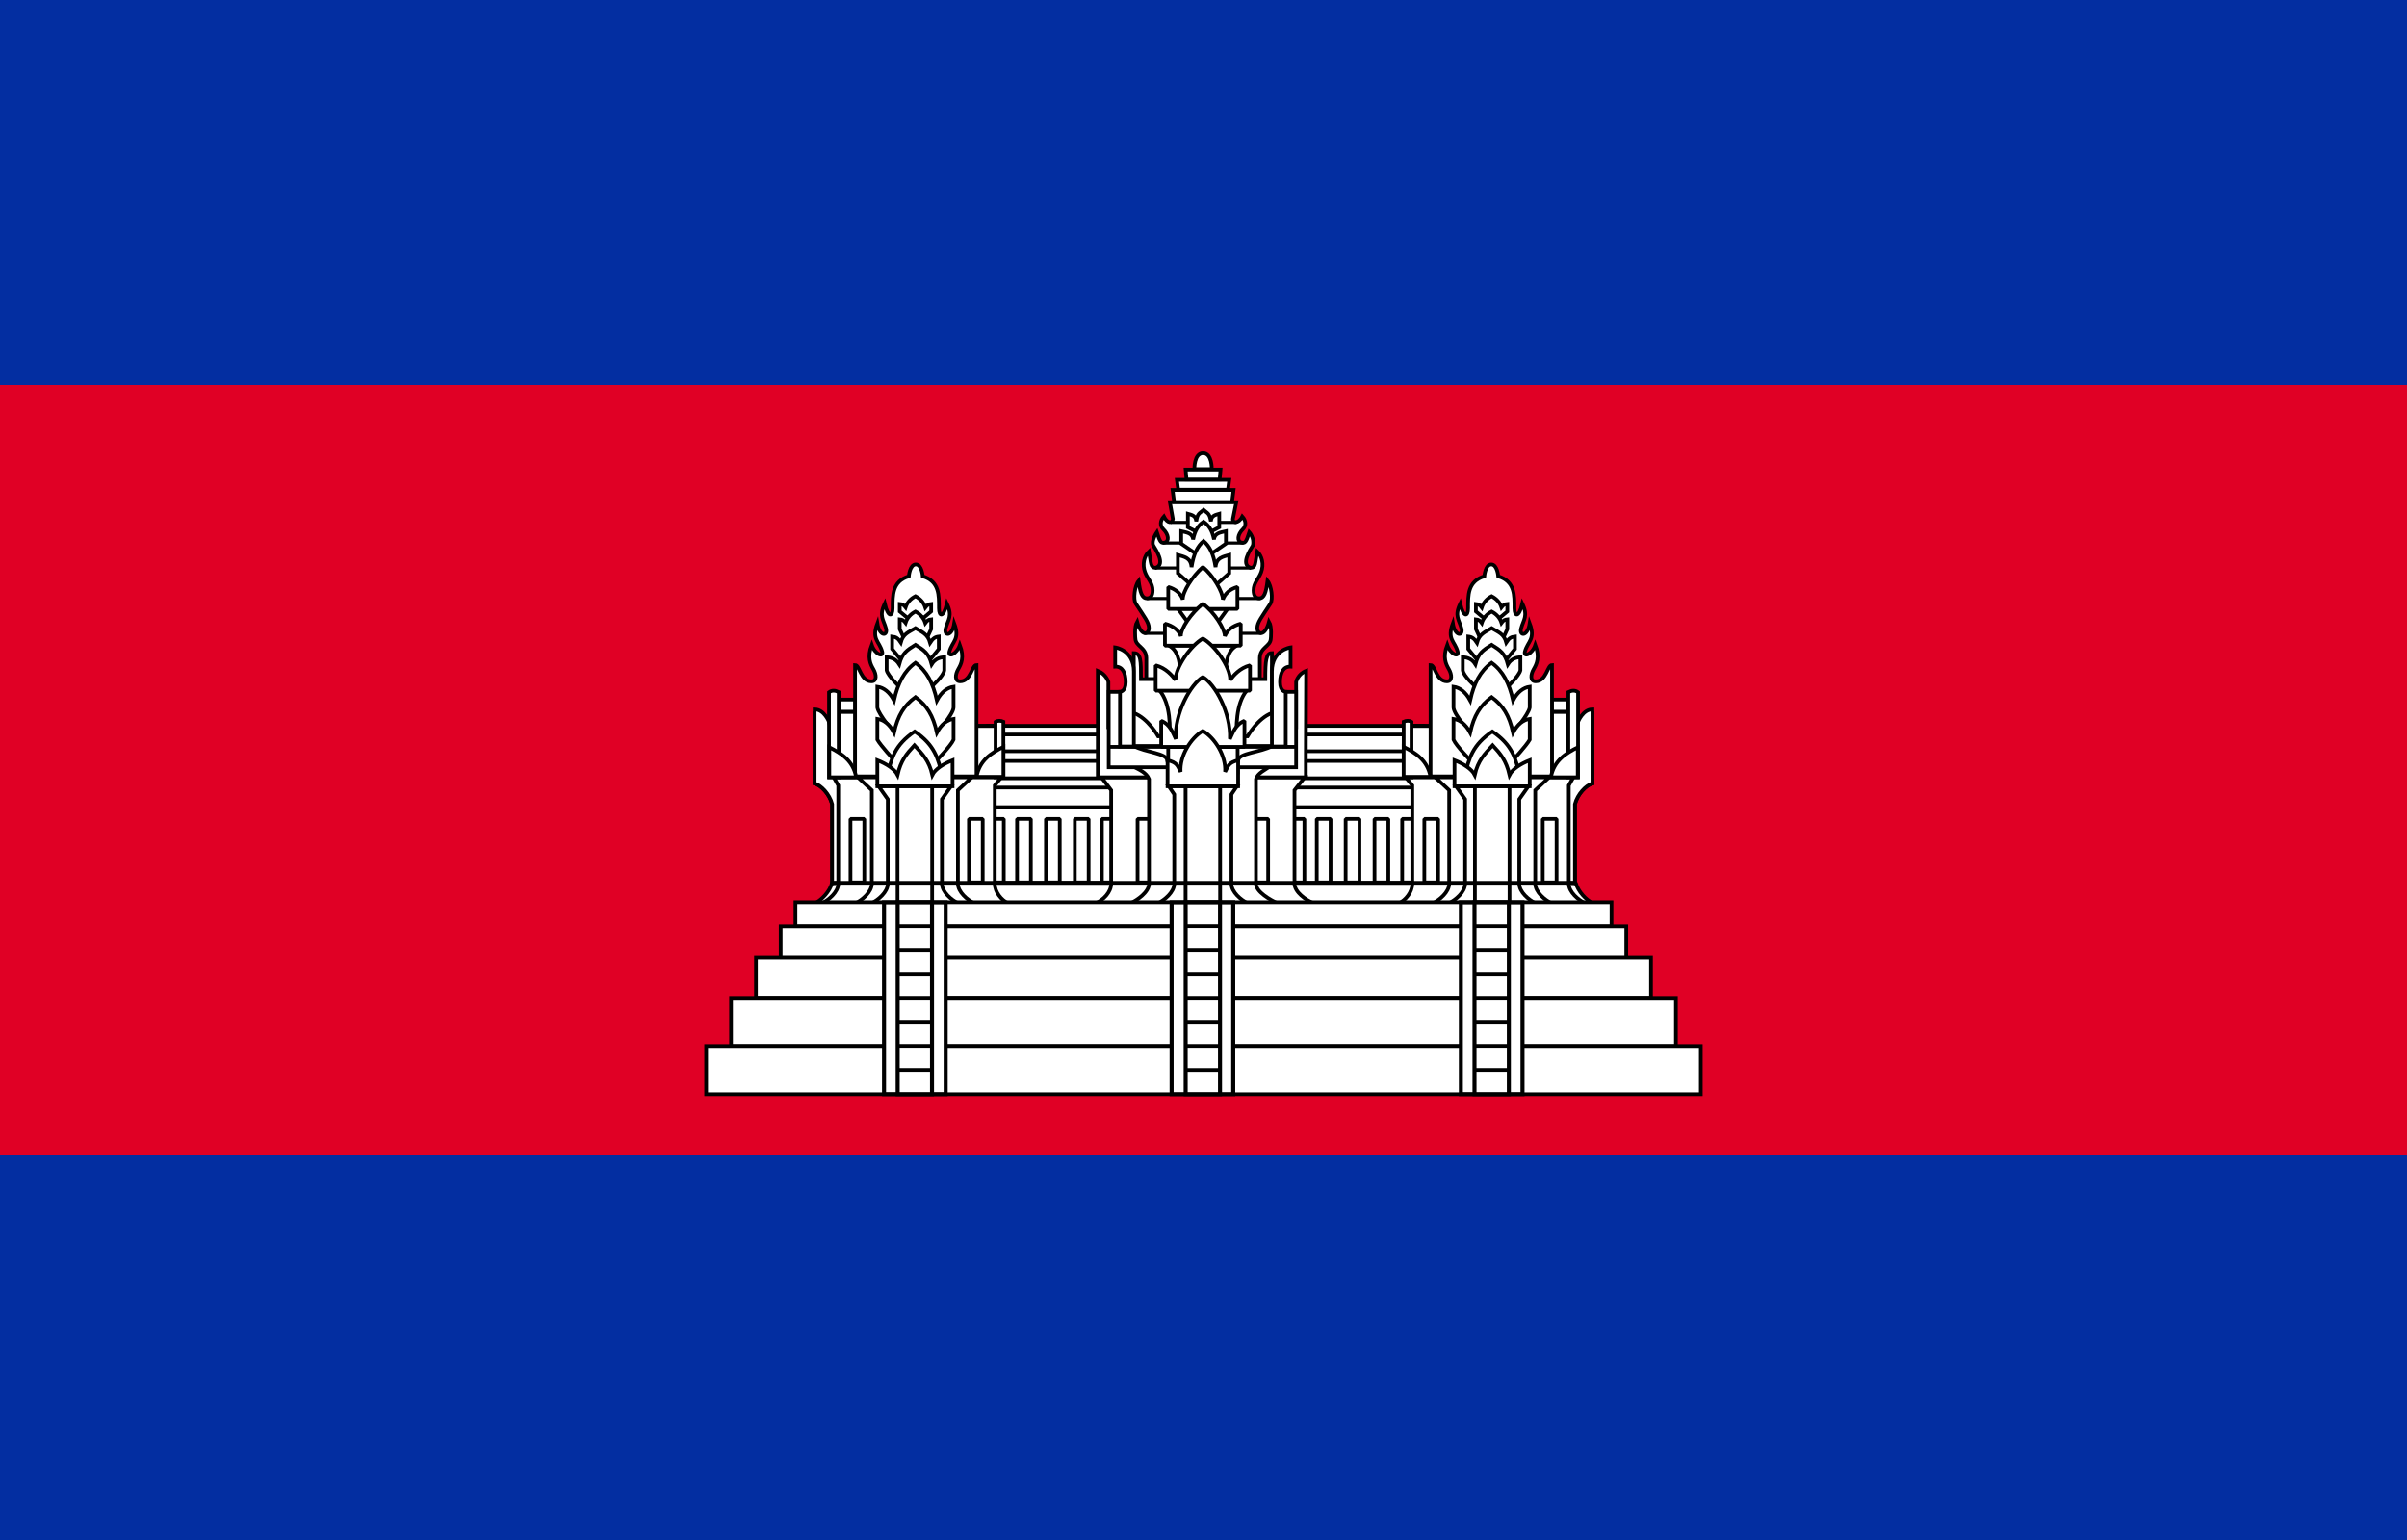 <?xml version="1.0" encoding="UTF-8"?>
<svg width="625" height="400" xmlns="http://www.w3.org/2000/svg" xmlns:xlink="http://www.w3.org/1999/xlink">
 <rect width="625" height="400" fill="#032ea1"/>
 <rect y="100" width="625" height="200" fill="#e00025"/>
 <g transform="translate(117.14 -434.93)" fill="#fff" stroke="#000" stroke-width=".96">
  <g stroke-linejoin="bevel">
   <path d="m139.02 623.46h113.8v43.788h-113.8z"/>
   <rect x="246.95" y="647.64" width="3.586" height="16.495"/>
   <rect x="139.02" y="639.49" width="113.8" height="5.09"/>
   <rect x="139.02" y="632.59" width="113.8" height="4.489"/>
   <rect x="139.02" y="625.7" width="113.8" height="4.354" stroke-width=".945"/>
   <rect x="168.98" y="647.64" width="3.586" height="16.495"/>
   <rect x="217.97" y="647.64" width="3.586" height="16.495"/>
   <rect x="139.92" y="647.64" width="3.586" height="16.495"/>
   <rect x="146.95" y="647.64" width="3.586" height="16.495"/>
   <rect x="154.45" y="647.64" width="3.586" height="16.495"/>
   <rect x="161.95" y="647.64" width="3.586" height="16.495"/>
   <rect x="224.77" y="647.64" width="3.586" height="16.495"/>
   <rect x="232.27" y="647.64" width="3.586" height="16.495"/>
   <rect x="239.77" y="647.64" width="3.586" height="16.495"/>
   <path d="m94.509 669.55c1.76-0.897 3.768-2.984 4.425-5.319h193.07c0.657 2.335 2.665 4.422 4.425 5.319z" stroke-linejoin="miter"/>
  </g>
  <path d="m193 556.8s-0.144-4.112 2.251-4.157c2.395 0.045 2.251 4.157 2.251 4.157z"/>
  <path d="m180.51 611.34v-5.536c-0.079-2.768-2.759-2.968-2.838-4.986 0 0-0.346-3.027 0.452-4.408 1.085 4.047 3.056 3.304 3.056 1.64 0-1.453-1.117-2.803-3.408-6.33-0.732-1.127-0.279-4.66 0.747-5.922 0.398 3.071 0.853 4.54 2.172 4.54 0.804 0 1.461-0.524 1.461-2.062 0-1.956-1.325-2.945-1.976-4.725-0.76-2.078-0.237-4.196 1.026-5.38 0.541 3.029 0.38 4.237 1.726 4.237 2.713-0.858 6.3e-4 -4.787-0.579-5.777-0.667-1.155 0.897-3.46 0.897-3.46 0.862 2.69 1.139 2.909 2.07 2.66 1.174-0.315 1.022-2.056-0.41-3.463-0.904-0.889-0.809-2.212 0.162-3.274 0.975 1.906 2.223 1.79 2.343 0.658l-0.784-4.393h17.255l-0.857 4.249c-0.245 1.216 1.396 1.48 2.416-0.514 0.971 1.062 1.067 2.385 0.162 3.274-1.432 1.407-1.584 3.149-0.41 3.463 0.93 0.249 1.208 0.03 2.07-2.66 0 0 1.403 1.571 0.897 3.46-0.58 0.991-3.292 4.919-0.579 5.777 1.345 0 1.184-1.208 1.726-4.237 1.263 1.184 1.786 3.302 1.026 5.38-0.651 1.78-1.976 2.768-1.976 4.725 0 1.538 0.657 2.062 1.461 2.062 1.319 0 1.774-1.469 2.172-4.54 1.026 1.263 1.479 4.795 0.747 5.922-2.291 3.527-3.408 4.878-3.408 6.33 0 1.664 1.972 2.408 3.056-1.64 0.798 1.382 0.452 4.408 0.452 4.408-0.079 2.018-2.759 2.218-2.838 4.986v5.536z"/>
  <path d="m187.73 565.32-0.397-3.125h15.838l-0.397 3.125z"/>
  <path d="m188.79 562.13-0.341-2.569h13.604l-0.341 2.569z"/>
  <path d="m190.95 559.47-0.227-2.569h9.059l-0.227 2.569z"/>
  <path d="m223.97 669.55c-2.027-0.781-4.977-2.919-4.977-5.069v-24.297l2.639-3.359-52.776 8e-5 2.529 3.359v24.297c0 2.151-2.026 4.288-4.053 5.069z"/>
  <rect x="178.24" y="647.64" width="3.586" height="16.495" stroke-linejoin="bevel"/>
  <rect x="208.56" y="647.64" width="3.586" height="16.495" stroke-linejoin="bevel"/>
  <path d="m167.91 609.17v14.648 7.012 5.996h54.023v-5.957l0.078-21.699c-2.21 0.868-2.598 2.871-2.598 2.871v11.777h-48.75v-11.777s-0.544-2.003-2.754-2.871z"/>
  <path d="m214.6 669.55c-1.766-0.781-5.612-2.919-5.612-5.069v-27.192c0.378-1.518 2.436-2.414 3.761-3.359h-35.823c1.705 0.903 3.605 1.652 4.285 3.359v27.192c0 2.151-3.041 4.288-4.806 5.069z"/>
  <path d="m219.41 634.22-2.7e-4 -19.587-4.91-8e-5v-1.909h-38.839v1.909l-4.911-1.8e-4 1.7e-4 19.587z"/>
  <path d="m206.86 669.55c-1.73-0.781-4.249-2.919-4.249-5.069v-23.215l1.421-2.109h-17.691l1.421 2.109v23.215c0 2.151-2.519 4.288-4.249 5.069z"/>
  <path d="m190.71 639.16 8.966-5e-5v30.377h-8.966z" stroke-width=".981"/>
  <path d="m204.38 632.48c0.021-2.001 5.838-2.091 8.832-3.795h-35.952c2.994 1.704 8.675 1.844 8.675 3.795l1.217 3.882 14.883 0.598z" stroke-linejoin="bevel"/>
  <path d="m211.41 611.34c0-4.899 0.205-6.786 1.71-6.786l1e-5 15.58c-3.691 1.339-6.325 6.049-6.325 6.049l-23.211-2.7e-4s-2.634-4.71-6.325-6.049v-15.58c1.856 0 1.868 1.972 1.868 6.786z"/>
  <path d="m213.12 609.33c0-5.618 4.851-6.25 4.851-6.25v5c-1.847-0.079-2.737 1.578-2.737 4.044 0 2.466 1.487 2.506 1.487 2.506v14.19h-3.601z"/>
  <path d="m177.28 609.33c0-5.618-4.851-6.25-4.851-6.25v5c1.847-0.079 2.737 1.578 2.737 4.044 0 2.466-1.487 2.506-1.487 2.506v14.19h3.601z"/>
  <g fill="none" stroke-width=".8">
   <path d="m186.84 570.62h17.128"/>
   <path d="m184.81 575.97h20.921"/>
   <path d="m182.78 582.46h24.904"/>
   <path d="m180.66 590.39h29.536"/>
   <path d="m179.98 599.43h30.426"/>
   <path d="m170.75 628.92h48.661" stroke-width=".96"/>
   <rect x="186.19" y="628.93" width="18.036" height="6.629" stroke-width=".96"/>
  </g>
  <path d="m183.93 614.24c2.99 3.59 2.713 9.68 2.679 13.27h17.343c-0.034-3.59-0.312-9.68 2.679-13.27z"/>
  <path d="m193.68 573.11-2.376-1.224v-3.497c0.971 0.292 2.062 0.411 2.169 1.96 0.338-2.21 0.948-2.102 1.906-2.963 0.958 0.861 1.568 0.753 1.906 2.963 0.107-1.548 1.197-1.667 2.169-1.96v3.497l-2.376 1.224z"/>
  <path d="m193.52 578.85-3.946-2.713v-3.223c1.384 0.32 2.937 0.451 3.088 2.149 0.482-2.423 1.35-3.675 2.715-4.62 1.365 0.944 2.233 2.197 2.715 4.62 0.152-1.698 1.705-1.828 3.088-2.149v3.223l-3.946 2.713z"/>
  <path d="m193.24 587.8-4.538-3.985v-4.735c1.591 0.471 3.377 0.663 3.551 3.157 0.554-3.56 1.553-5.399 3.122-6.787 1.569 1.387 2.568 3.227 3.122 6.787 0.175-2.494 1.96-2.686 3.551-3.157v4.735l-4.538 3.985z"/>
  <path d="m201.61 593.09-4.104 5.676h-4.646l-4.104-5.676z"/>
  <path d="m186.39 602.62c2.053 1.122 2.811 3.357 3.03 7.553h11.55c0.219-4.196 0.977-6.431 3.03-7.553z"/>
  <path d="m204.17 593.09v-5.702c-1.95 0.537-3.213 1.691-3.776 3.258 0-1.893-2.491-6.257-5.207-8.429-2.724 2.431-5.258 6.38-5.207 8.429-0.463-1.492-1.826-2.721-3.776-3.258v5.702z" stroke-linejoin="bevel"/>
  <path d="m205.04 602.62-2.1e-4 -5.702c-2.137 0.537-3.522 1.691-4.139 3.258 0-1.893-2.73-6.257-5.708-8.429-2.986 2.431-5.763 6.38-5.708 8.429-0.508-1.492-2.001-2.721-4.139-3.258v5.702z" stroke-linejoin="bevel"/>
  <path d="m207.44 614.32v-6.577c-2.659 0.686-4.312 2.653-5.149 3.8 0-3.561-4.021-8.99-7.101-10.768-3.16 1.824-7.101 7.435-7.101 10.768-0.859-1.139-2.49-3.113-5.149-3.8v6.577z" stroke-linejoin="bevel"/>
  <path d="m206 628.92v-6.762c-2.346 0.919-3.048 3.18-3.786 4.716 0.29-6.858-3.861-14.23-7.024-16.1-3.162 1.87-7.393 9.4-7.024 16.1-0.758-1.526-1.44-3.797-3.786-4.716v6.762z" stroke-linejoin="bevel"/>
  <path d="m204.36 639.16v-6.762c-2.458 0.584-2.61 1.491-3.392 3.006 0.29-4.096-2.611-8.77-5.774-10.639-3.162 1.87-6.064 6.543-5.774 10.639-0.782-1.514-0.878-2.421-3.392-3.006v6.762z"/>
  <g id="tower">
   <path d="m98.935 664.23v-20.44c-0.67-2.603-2.879-4.905-4.541-5.366v-17.993l3.742 2.023 4.271 18.811v22.965z"/>
   <path d="m98.935 664.31v-20.519c-0.67-2.603-2.879-4.905-4.541-5.366v-19.243c2.512 0 3.742 3.273 3.742 3.273l4.271 18.811v22.886z"/>
   <path d="m96.275 669.55c1.73-0.781 4.249-2.919 4.249-5.069v-25.547l-1.185-2.109h43.522l-1.698 2.109v25.547c0 2.151 1.73 4.288 3.46 5.069z"/>
   <path d="m135.84 669.55c-1.73-0.781-4.249-2.919-4.249-5.069v-24.297l3.619-3.359-29.588 8e-5 3.619 3.359v24.297c0 2.151-2.519 4.288-4.249 5.069z"/>
   <path d="m131.69 669.55c-1.73-0.781-4.249-2.919-4.249-5.069v-21.965l2.369-3.359h-18.798l2.369 3.359v21.965c0 2.151-2.519 4.288-4.249 5.069z"/>
   <path d="m115.92 639.16 8.982-4e-5 -2e-5 30.393h-8.982z"/>
   <rect x="103.7" y="647.64" width="3.586" height="16.495" stroke-linejoin="bevel"/>
   <rect x="134.45" y="647.64" width="3.586" height="16.495" stroke-linejoin="bevel"/>
   <path d="m100.64 619.82h4.32v16.909h-4.32z" stroke-linejoin="bevel"/>
   <path d="m100.64 616.64h4.295v3.139h-4.295z" stroke-linejoin="bevel"/>
   <path d="m136.17 623.46h6.159v13.054h-6.159z" stroke-linejoin="bevel" stroke-width="1.034"/>
   <path d="m104.89 636.6v-28.941c1.232 0 1.422 4.242 4.249 4.242 1.472 0 1.315-1.757 0.489-3.188-0.732-1.267-1.637-3.018-0.407-6.278 0.843 2.495 3.112 3.287 2.693 1.722-0.72-2.689-2.795-3.13-1.238-7.302 0.54 3.481 2.773 3.327 2.231 1.303-0.611-2.28-1.873-3.214-0.316-6.428 0.872 3.649 2.052 3.435 2.052 1.171 0-3.347-0.129-6.957 4.203-8.296 0 0 0.25-3.068 1.812-3.068s1.812 3.068 1.812 3.068c4.331 1.339 4.203 4.949 4.203 8.296 0 2.264 1.18 2.478 2.052-1.171 1.557 3.214 0.295 4.148-0.316 6.428-0.542 2.024 1.69 2.177 2.231-1.303 1.556 4.172-0.518 4.613-1.238 7.302-0.419 1.565 1.85 0.773 2.693-1.722 1.23 3.261 0.325 5.011-0.407 6.278-0.826 1.431-0.983 3.188 0.489 3.188 2.827 0 3.017-4.242 4.249-4.242v28.941z"/>
   <path d="m98.124 614.74 8.1e-5 22.079h2.511l-1.9e-4 -22.135c-0.905-0.457-1.755-0.527-2.511 0.056z"/>
   <path d="m98.203 629.03c3.112 1.591 6.195 3.433 6.975 7.793h-6.975z"/>
   <path d="m141.37 622.42 6e-5 14.407h2.035v-14.443c-0.636-0.298-1.504-0.344-2.035 0.036z"/>
   <path d="m143.41 628.92c-3.112 1.591-6.195 3.433-6.975 7.793h6.975z"/>
   <path d="m122.83 595.27 1.814-1.525v-1.953c-0.664 0.065-1.026 0.293-1.516 0.935-0.417-1.294-1.334-2.305-2.562-2.933-1.229 0.628-2.145 1.592-2.562 2.887-0.49-0.643-0.852-0.825-1.516-0.889v1.953l1.814 1.525z"/>
   <path d="m123.8 600.16 0.843-1.825v-2.538c-0.664 0.065-1.026 0.297-1.516 0.949-0.417-1.313-1.334-2.338-2.562-2.974-1.229 0.636-2.145 1.615-2.562 2.928-0.49-0.652-0.852-0.837-1.516-0.902v2.538l0.843 1.825z"/>
   <path d="m123.93 606.79 2.695-3.287v-3.243c-0.986 0.111-1.524 0.503-2.252 1.606-0.619-2.223-1.981-2.708-3.806-3.786-1.825 1.078-3.187 1.484-3.806 3.707-0.728-1.103-1.266-1.417-2.252-1.527v3.243l2.695 3.287z"/>
   <path d="m124.72 613.3s3.14-2.74 3.327-4.244v-3.467c-1.217 0.143-2.368 0.458-3.267 1.883-0.765-2.87-1.959-3.67-4.212-5.062-2.253 1.392-3.447 2.192-4.212 5.062-0.899-1.425-2.05-1.74-3.267-1.883v3.467c0.397 1.504 3.327 4.244 3.327 4.244z"/>
   <path d="m126.06 625.32s4.301-4.761 4.4-6.616v-5.406c-1.61 0.223-3.132 1.33-4.321 3.551-1.011-4.475-2.59-7.595-5.57-9.765-2.98 2.17-4.559 5.29-5.57 9.765-1.189-2.221-2.711-3.329-4.321-3.551v5.406c0.309 1.855 4.4 6.616 4.4 6.616z"/>
   <path d="m126.06 632.43s3.676-3.742 4.4-5.366v-5.406c-1.61 0.223-3.132 1.33-4.321 3.551-1.011-4.475-2.59-7.037-5.57-9.207-2.98 2.17-4.559 4.732-5.57 9.207-1.189-2.221-2.711-3.329-4.321-3.551v5.406c0.934 1.625 4.4 5.366 4.4 5.366z"/>
   <path d="m127.54 636.56c-1.073-4.668-1.996-8.13-7.163-11.641-5.167 3.51-6.089 6.973-7.163 11.641z"/>
   <path d="m130.2 639.16v-6.762c-2.346 0.919-4.467 2.28-5.249 3.795-0.874-3.754-2.557-5.408-4.654-7.679-2.097 2.271-3.501 3.925-4.375 7.679-0.782-1.514-2.902-2.875-5.249-3.795l2.2e-4 6.762z"/>
  </g>
  <use transform="matrix(-1 0 0 1 390.74 0)" xlink:href="#tower"/>
  <path d="m72.694 694.25h245.33l1.8e-4 12.531-245.33 1e-5z"/>
  <path d="m66.228 706.76h258.26l1.8e-4 12.512-258.26 2e-5z"/>
  <path d="m85.576 675.51h219.56l1.5e-4 8.109-219.56 1e-5z"/>
  <path d="m79.157 683.56h232.4l1.7e-4 10.622-232.4 1e-5z"/>
  <path d="m89.412 669.28h211.89l1.5e-4 6.174h-211.89z"/>
  <path d="m112.41 669.31h16.005v49.935h-16.005z" stroke-width="1.045"/>
  <path d="m115.95 669.31h8.917v49.936h-8.917z" stroke-width="1.043"/>
  <path d="m187.08 669.31h16.006v49.935h-16.005z" stroke-width="1.045"/>
  <path d="m190.73 669.31h8.917v49.936h-8.917z" stroke-width="1.043"/>
  <path d="m262.19 669.31h16.005v49.935h-16.005z" stroke-width="1.045"/>
  <path d="m265.73 669.31h8.917v49.936h-8.917z" stroke-width="1.043"/>
  <g fill="none">
   <path d="m98.935 664.23h193.07"/>
   <path d="m115.79 712.97h9.244m-9.244-6.25h9.244m-9.244-6.25h9.244m-9.244-6.25h9.244m-9.244-6.25h9.244m-9.244-6.25h9.244m-9.244-6.25h9.244"/>
   <path d="m190.77 712.98h8.607m-8.607-6.253h8.607m-8.607-6.253h8.607m-8.607-6.253h8.607m-8.607-6.253h8.607m-8.607-6.253h8.607m-8.607-6.253h8.607"/>
   <path d="m265.57 712.97h9.244m-9.244-6.25h9.244m-9.244-6.25h9.244m-9.244-6.25h9.244m-9.244-6.25h9.244m-9.244-6.25h9.244m-9.244-6.25h9.244"/>
  </g>
 </g>
</svg>
